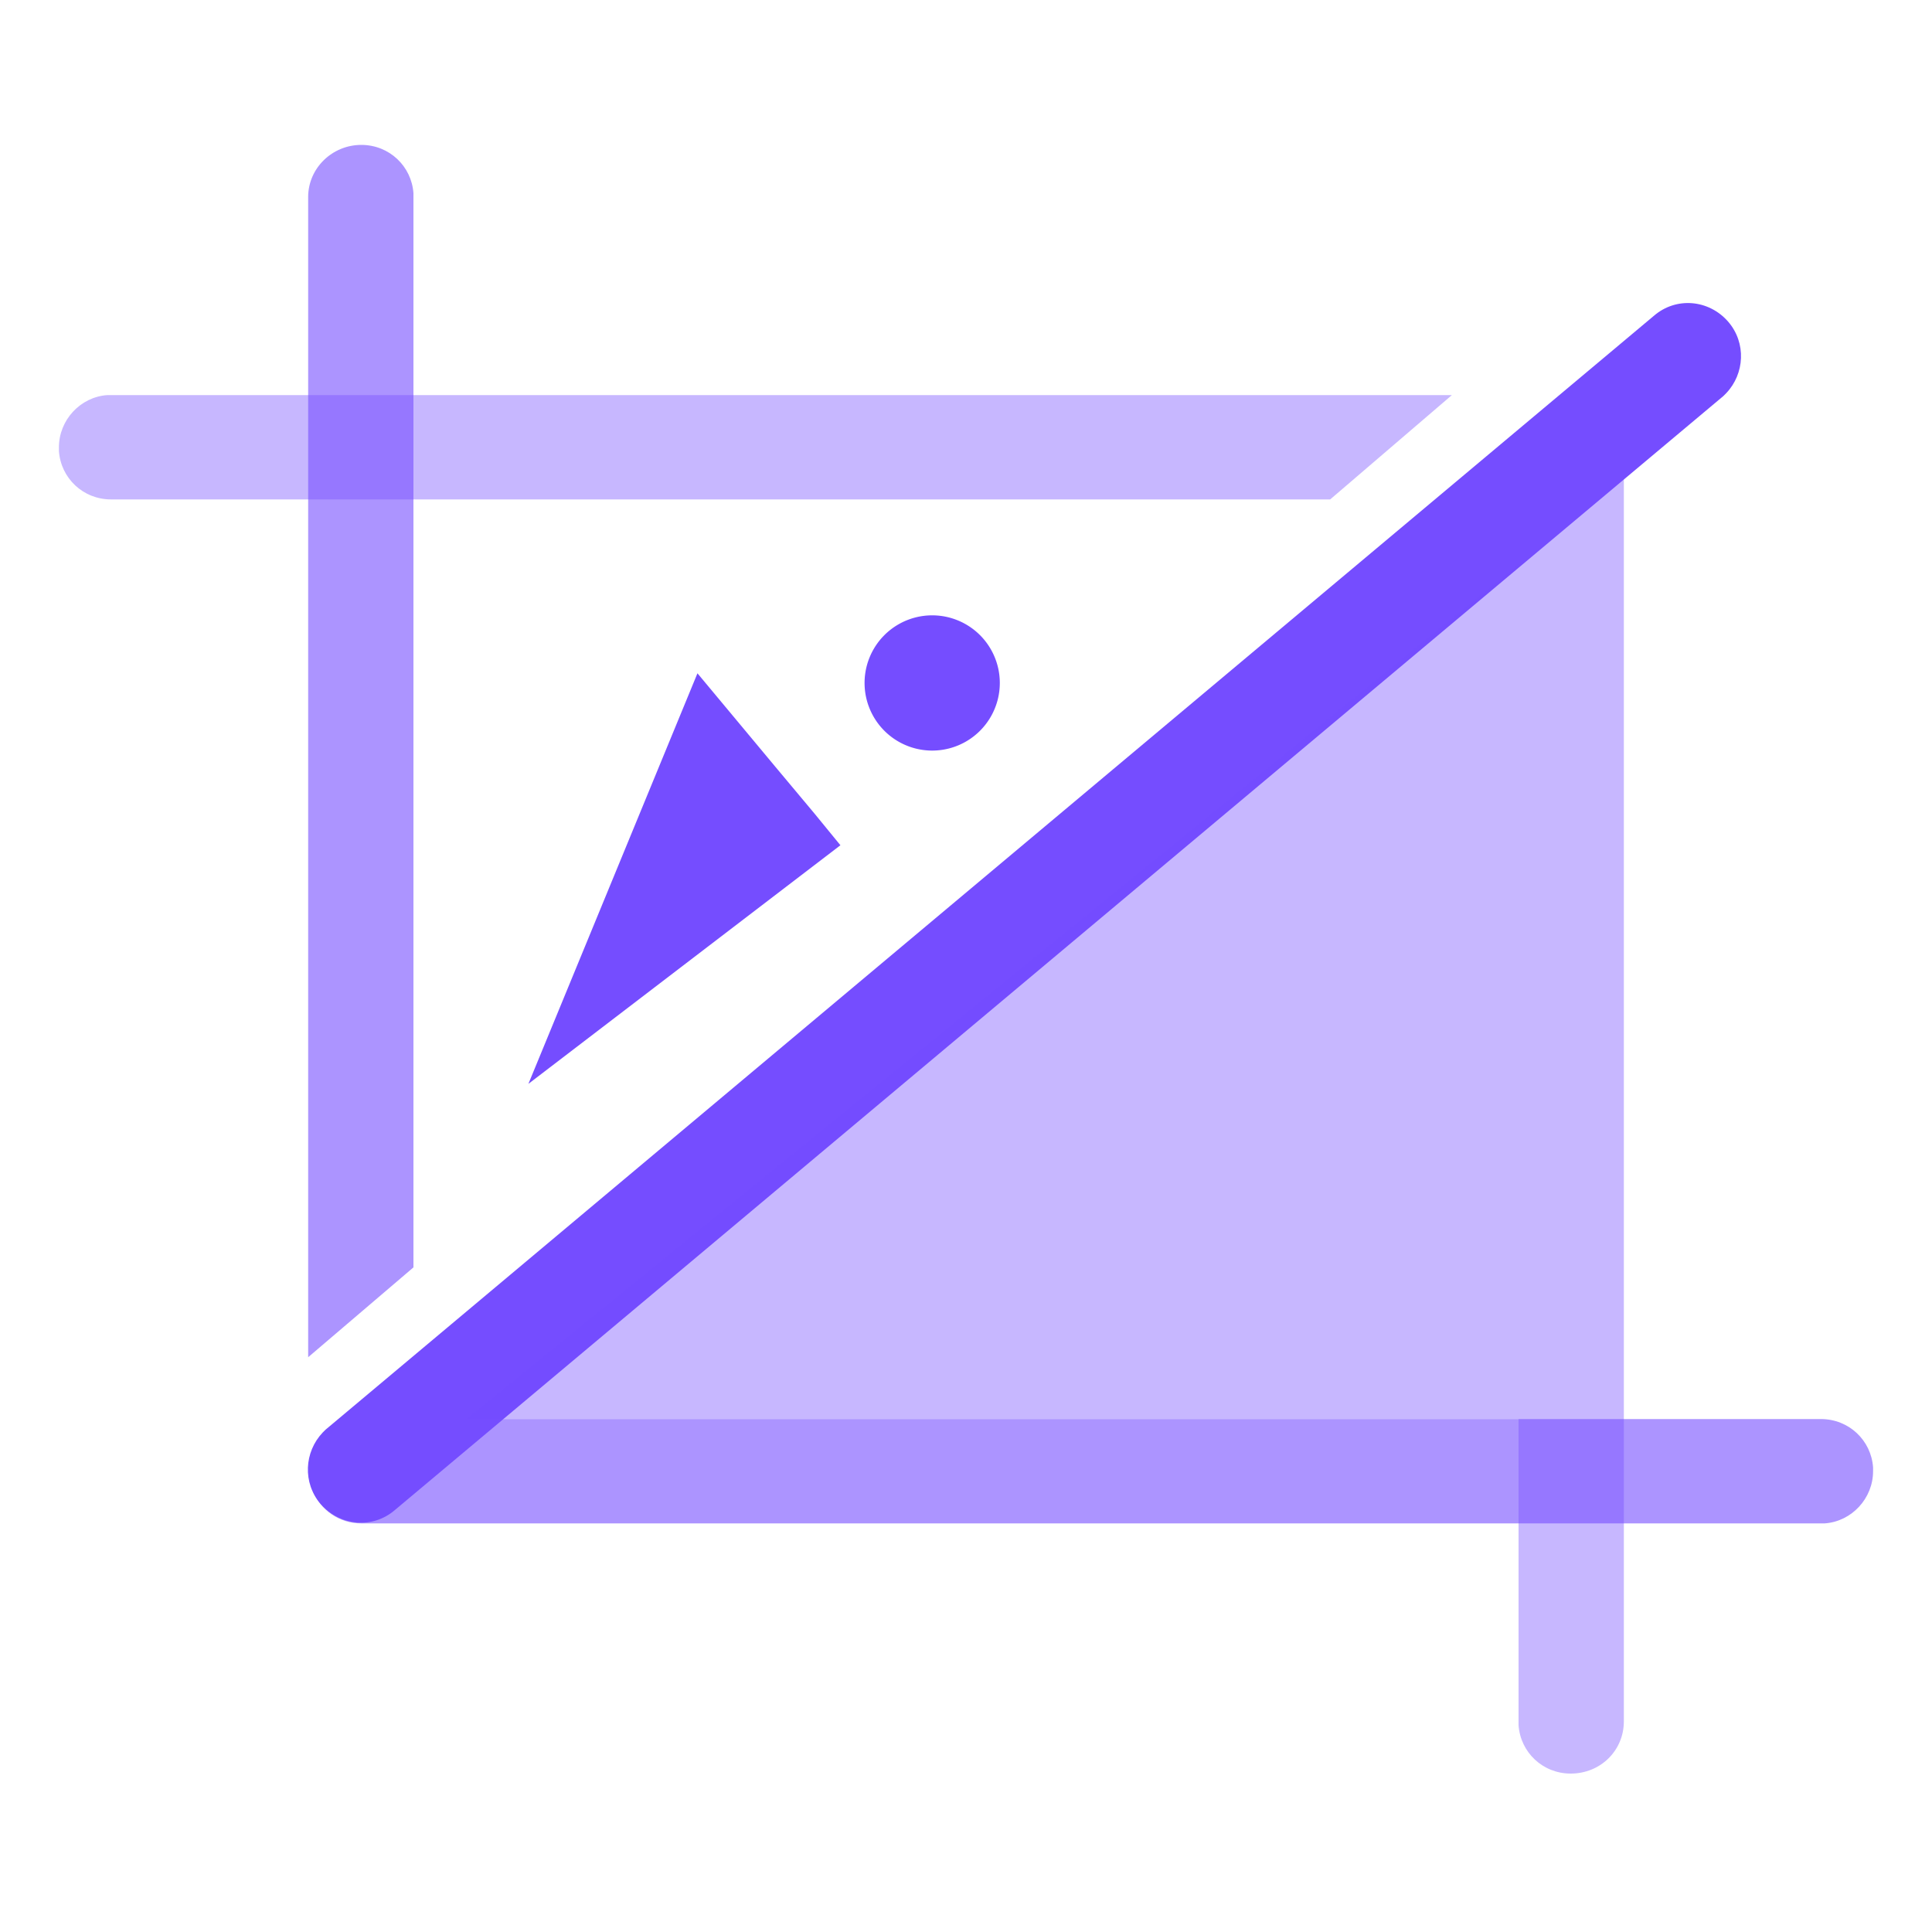 <?xml version="1.0" standalone="no"?><!DOCTYPE svg PUBLIC "-//W3C//DTD SVG 1.1//EN" "http://www.w3.org/Graphics/SVG/1.1/DTD/svg11.dtd">
<svg t="1755441601187" class="icon" viewBox="0 0 1024 1024" version="1.1" xmlns="http://www.w3.org/2000/svg" p-id="1759" width="40" height="40">
    <path d="M860.672 235.008v677.376c0 15.36-12.288 27.648-28.16 27.648-14.848 0-26.624-11.264-27.648-25.6V264.704h-14.336l58.368-50.176c6.656 4.608 10.752 12.288 11.776 20.48z m-155.648 29.696H58.88c-14.848 0-26.624-11.264-27.648-25.6v-2.048c0-14.336 11.264-26.624 25.6-27.648H769.536l-64.512 55.296z" fill="#754DFF" fill-opacity=".4" p-id="1760"></path>
    <path d="M219.136 744.448v7.68h745.984c14.848 0 26.624 11.264 27.648 25.6v2.048c0 14.336-11.264 26.624-25.6 27.648H191.488c-11.776 0-21.504-7.168-25.6-16.896l53.248-46.08zM191.488 76.8c14.848 0 26.624 11.264 27.648 25.6v569.344l-55.808 47.616V104.448c0-15.36 12.8-27.648 28.16-27.648z" fill="#754DFF" fill-opacity=".6" p-id="1761"></path>
    <path d="M876.544 167.424c11.776-10.24 29.184-8.704 39.424 3.072 9.728 11.264 8.704 27.648-1.024 37.888l-1.536 1.536L209.408 800.256c-11.776 10.24-29.184 8.704-39.424-3.072-9.728-11.264-8.704-27.648 1.024-37.888l1.536-1.536L876.544 167.424z" fill="#754DFF" p-id="1762"></path>
    <path d="M804.864 299.008v453.12H247.296z" fill="#754DFF" fill-opacity=".4" p-id="1763"></path>
    <path d="M280.064 574.464l89.6-217.6 40.96 49.152 20.992 25.088 13.824 16.896z" fill="#754DFF" p-id="1764"></path>
    <path d="M494.08 361.984m-35.84 0a35.84 35.84 0 1 0 71.68 0 35.84 35.84 0 1 0-71.68 0Z" fill="#754DFF" p-id="1765"></path>
</svg>
